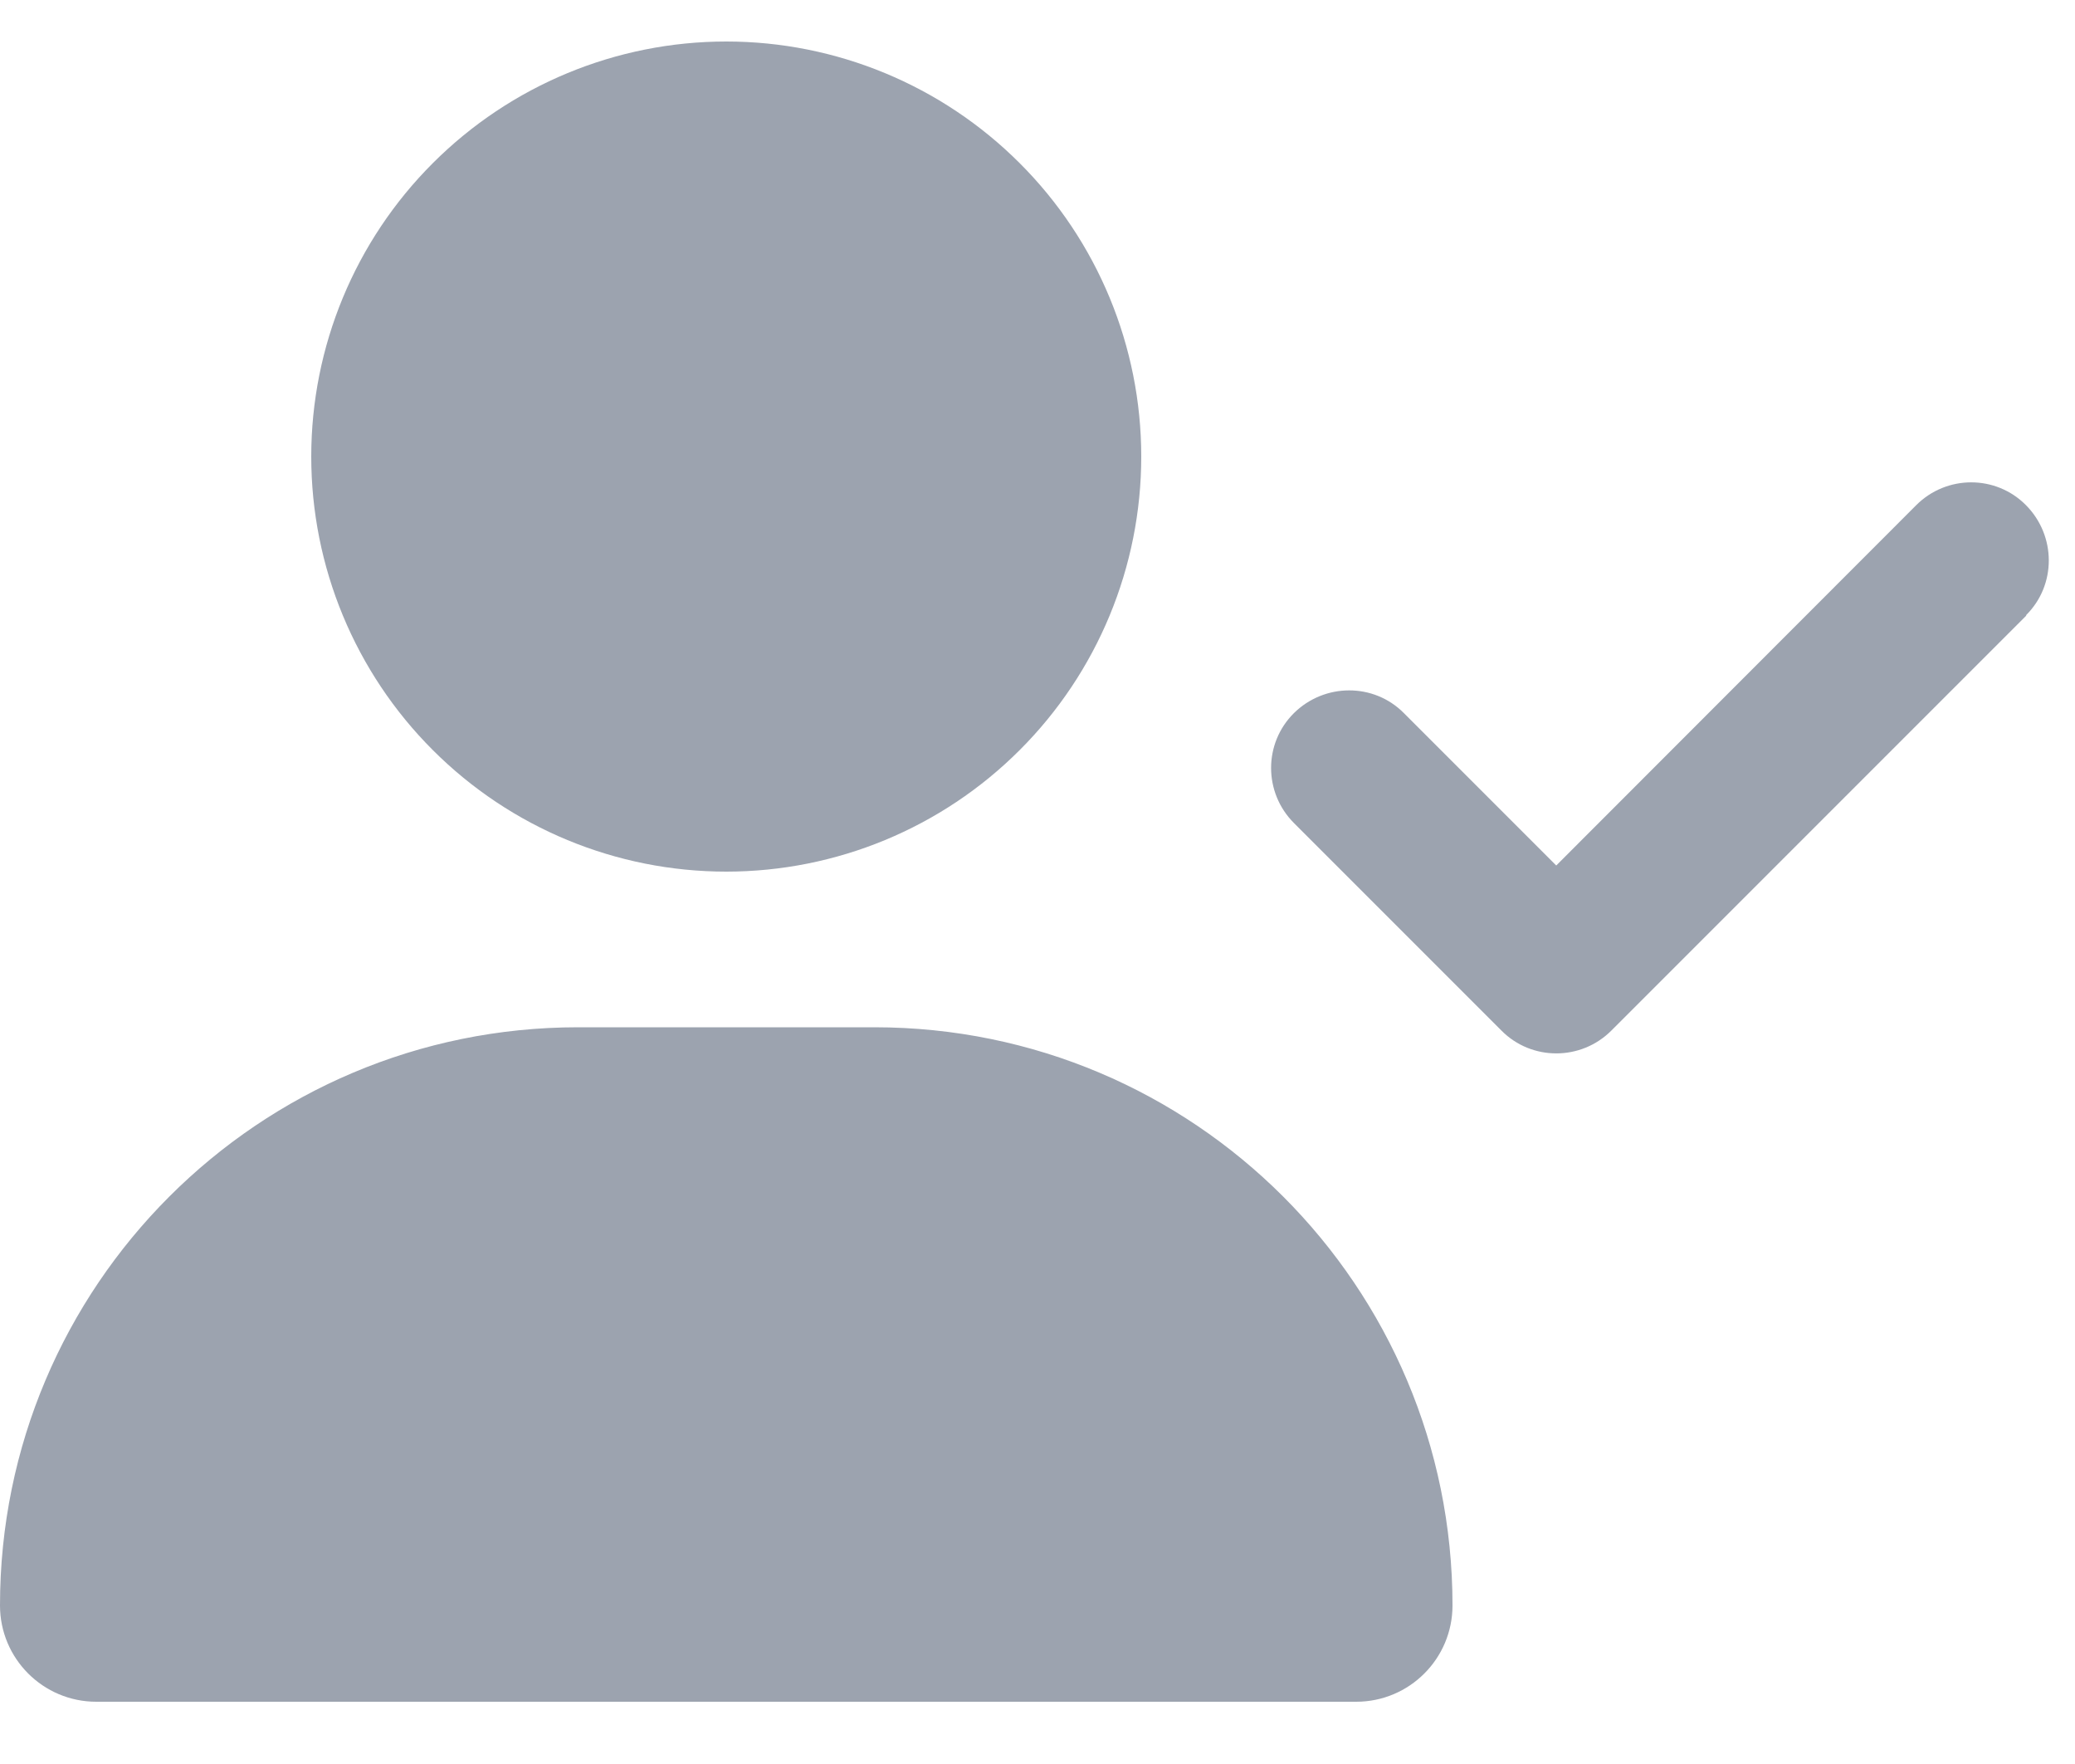 <svg width="20" height="17" viewBox="0 0 20 17" fill="none" xmlns="http://www.w3.org/2000/svg">
<path d="M3 4.4C3 3.34 3.421 2.322 4.172 1.572C4.922 0.822 5.939 0.4 7 0.4C8.061 0.4 9.078 0.822 9.828 1.572C10.579 2.322 11 3.34 11 4.4C11 5.461 10.579 6.479 9.828 7.229C9.078 7.979 8.061 8.4 7 8.4C5.939 8.4 4.922 7.979 4.172 7.229C3.421 6.479 3 5.461 3 4.4ZM0 15.472C0 12.394 2.494 9.9 5.572 9.9H8.428C11.506 9.9 14 12.394 14 15.472C14 15.985 13.584 16.4 13.072 16.4H0.928C0.416 16.4 0 15.985 0 15.472ZM19.531 5.932L15.531 9.932C15.238 10.225 14.762 10.225 14.472 9.932L12.472 7.932C12.178 7.638 12.178 7.163 12.472 6.872C12.766 6.582 13.241 6.579 13.531 6.872L15 8.341L18.469 4.869C18.762 4.575 19.238 4.575 19.528 4.869C19.819 5.163 19.822 5.638 19.528 5.929L19.531 5.932Z" fill="#9CA3AF"/>
</svg>
